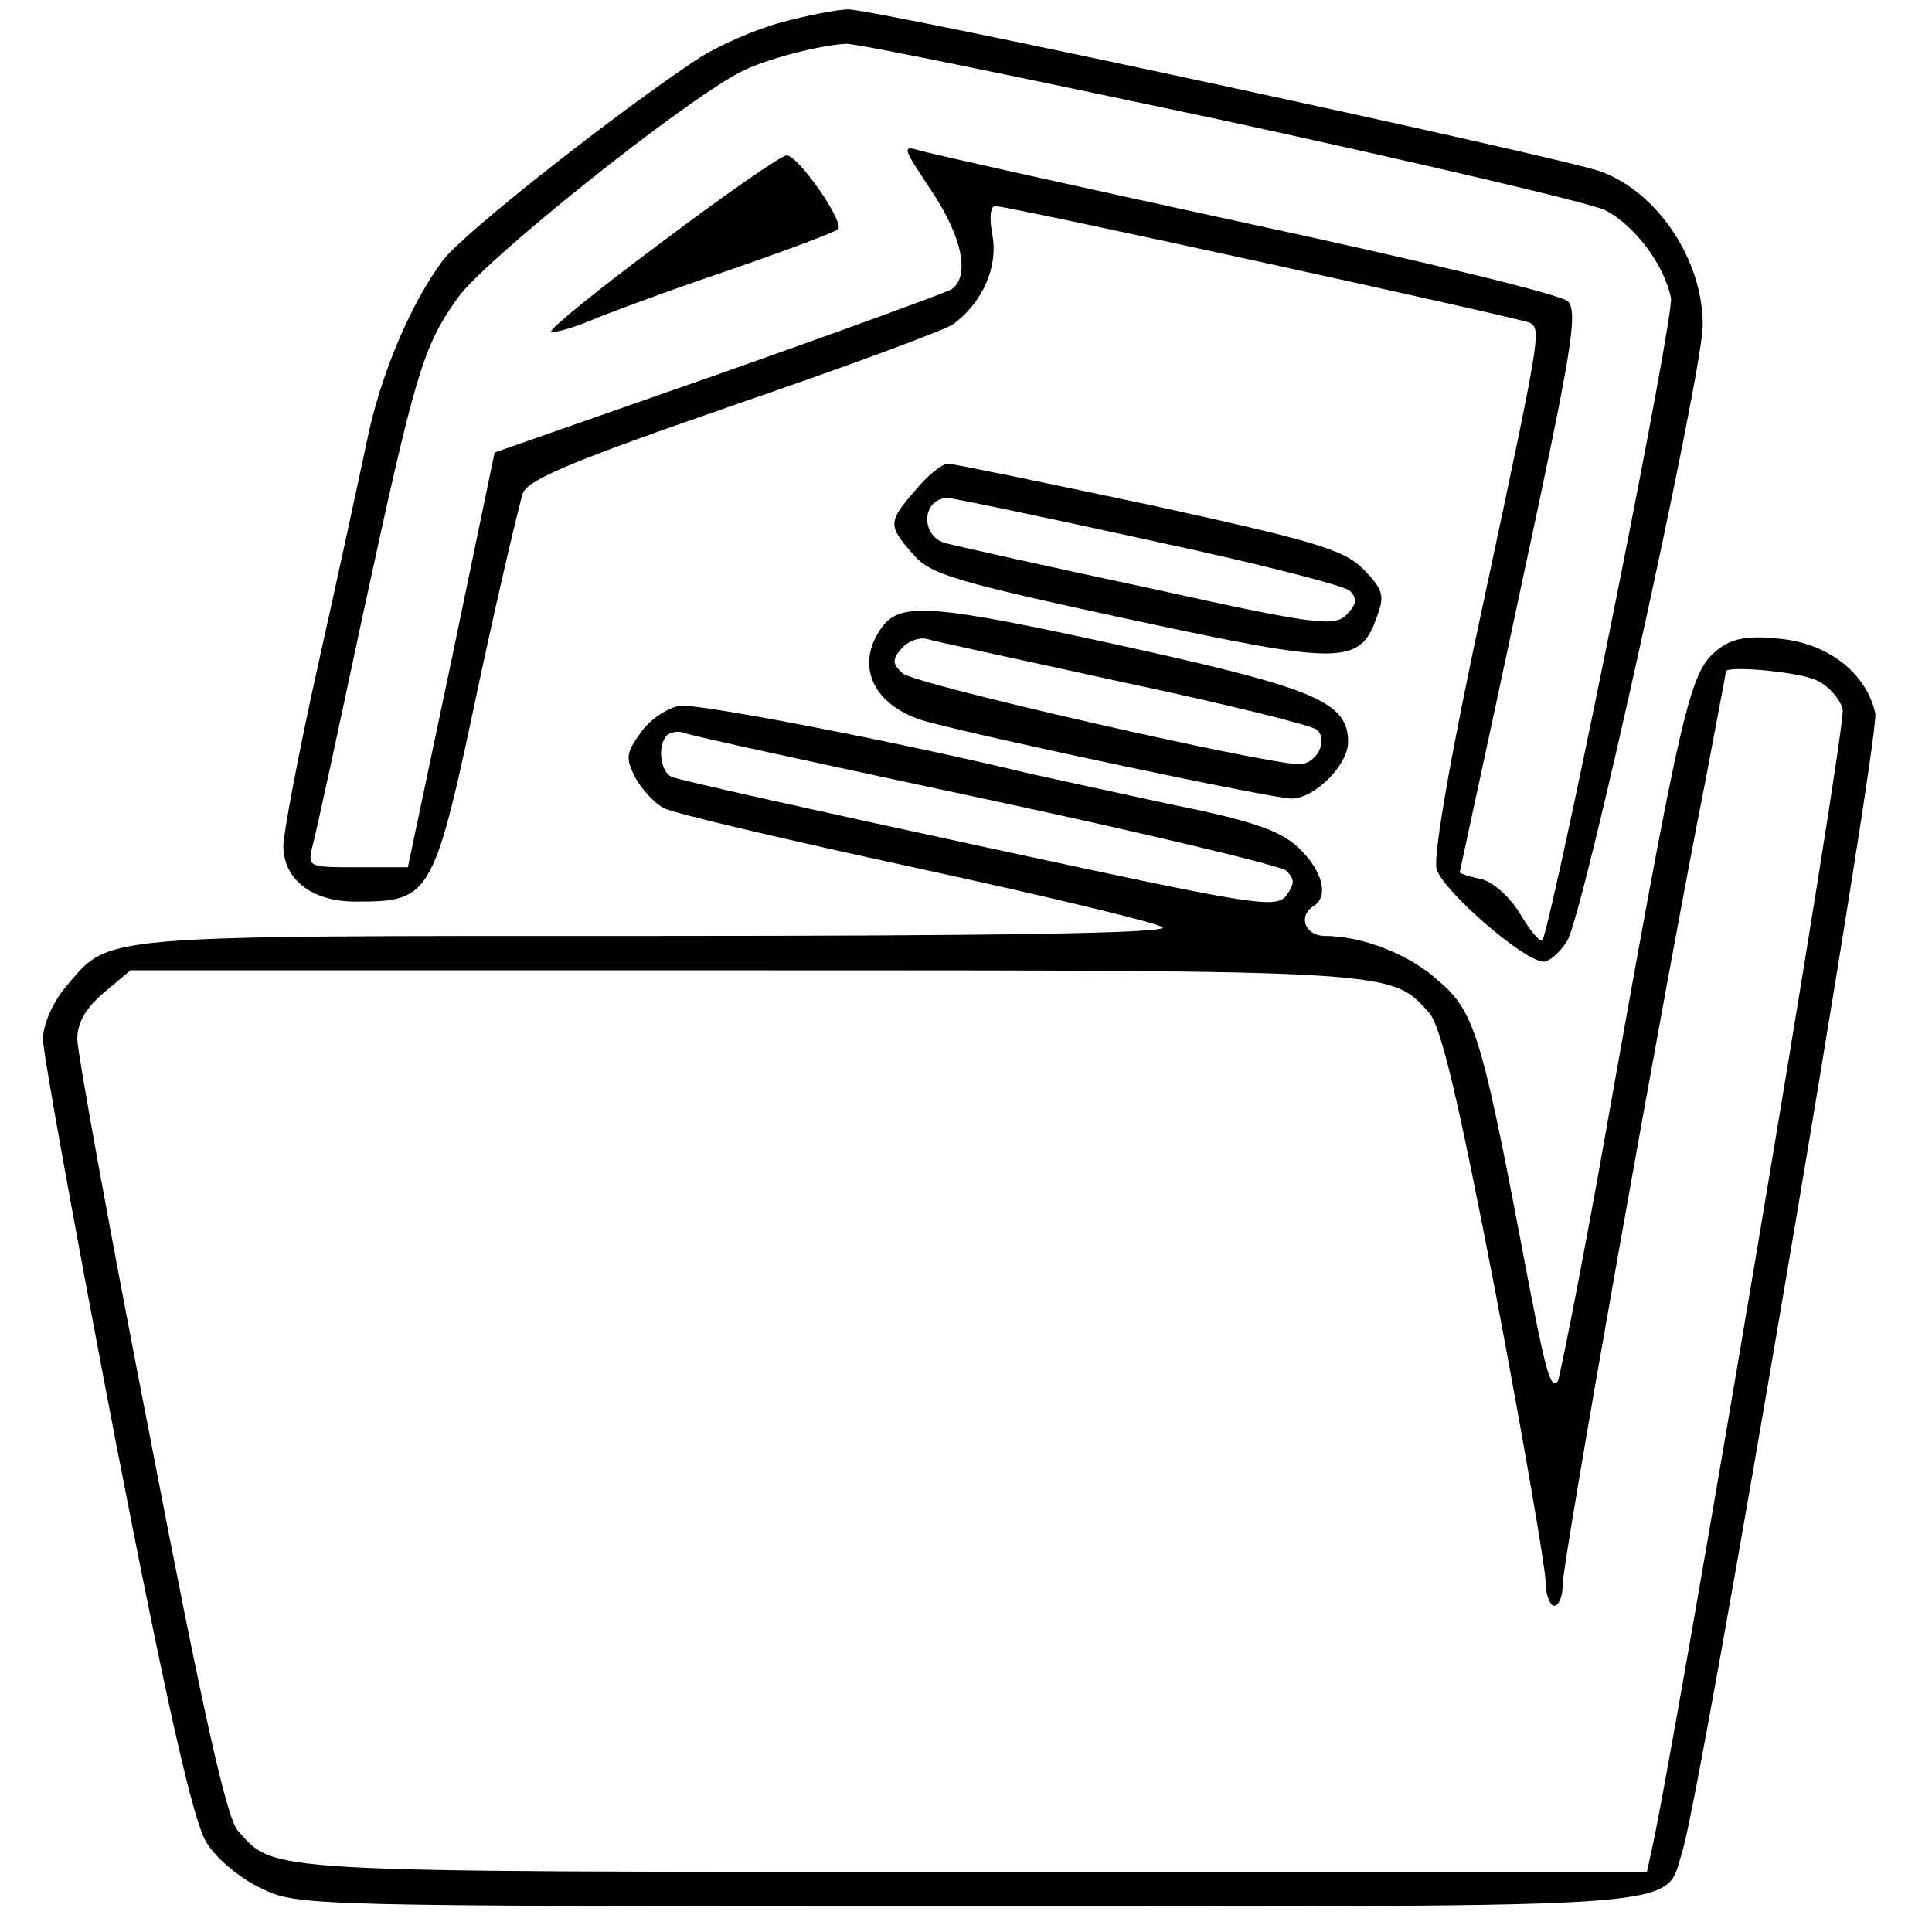 <?xml version="1.0" standalone="no"?>
<!DOCTYPE svg PUBLIC "-//W3C//DTD SVG 20010904//EN"
 "http://www.w3.org/TR/2001/REC-SVG-20010904/DTD/svg10.dtd">
<svg version="1.0" xmlns="http://www.w3.org/2000/svg"
 width="225pt" height="225pt" viewBox="0 0 225 225"
 preserveAspectRatio="xMidYMid meet">
<g transform="translate(0,225) scale(0.1,-0.1)"
fill="#000000" stroke="none">
<path d="M910 2224 c-30 -8 -73 -27 -95 -41 -93 -61 -276 -205 -299 -236 -37
-49 -73 -133 -89 -212 -8 -38 -33 -154 -56 -257 -23 -103 -41 -199 -41 -213 0
-39 33 -65 84 -65 89 0 91 4 145 260 23 107 46 204 50 216 7 16 60 38 248 103
131 45 245 87 254 94 34 26 51 66 45 102 -4 20 -3 35 3 35 16 0 614 -131 623
-136 13 -8 12 -14 -53 -319 -39 -180 -60 -301 -56 -317 7 -25 102 -108 125
-108 6 0 19 11 27 24 19 29 156 653 158 716 1 75 -51 155 -118 180 -42 16
-849 190 -877 189 -13 0 -48 -7 -78 -15z m514 -114 c230 -50 431 -97 446 -105
34 -18 68 -63 76 -102 4 -21 -124 -661 -149 -747 -2 -5 -13 7 -25 27 -12 21
-32 39 -46 43 -15 3 -26 7 -26 8 0 1 32 147 70 326 61 283 68 326 56 339 -8 8
-169 47 -374 91 -198 43 -369 81 -382 85 -20 6 -18 2 14 -46 37 -55 46 -101
24 -116 -7 -4 -130 -49 -272 -99 l-260 -91 -50 -241 -51 -242 -59 0 c-57 0
-58 0 -52 25 4 14 29 130 56 257 64 296 72 323 113 381 31 44 260 227 329 263
29 15 90 31 123 33 11 1 208 -40 439 -89z"/>
<path d="M772 1969 c-74 -55 -132 -102 -130 -105 3 -2 22 3 44 12 21 9 94 36
162 59 67 23 125 45 128 48 8 8 -47 87 -60 86 -6 0 -71 -45 -144 -100z"/>
<path d="M1066 1679 c-32 -37 -32 -41 -3 -74 20 -24 48 -32 251 -76 251 -54
270 -54 290 4 9 24 6 31 -16 54 -23 23 -57 33 -249 75 -123 26 -229 48 -235
48 -7 0 -24 -14 -38 -31z m272 -58 c122 -26 228 -53 234 -59 9 -9 8 -16 -4
-28 -14 -14 -35 -12 -229 31 -118 25 -224 49 -236 52 -32 7 -30 53 1 53 6 0
111 -22 234 -49z"/>
<path d="M1026 1518 c-31 -44 -8 -91 52 -108 73 -20 404 -90 426 -90 27 0 66
39 66 66 0 46 -38 62 -250 109 -236 52 -272 55 -294 23z m284 -63 c118 -25
219 -50 224 -55 13 -13 -1 -40 -21 -40 -39 0 -449 93 -462 106 -12 11 -12 16
-1 29 7 8 20 13 29 11 9 -3 113 -25 231 -51z"/>
<path d="M2004 1496 c-37 -27 -42 -47 -144 -621 -23 -126 -44 -232 -46 -234
-9 -9 -14 10 -44 169 -45 236 -54 263 -95 298 -34 31 -89 52 -132 52 -23 0
-32 23 -13 35 18 11 10 41 -17 67 -22 21 -54 32 -153 52 -69 15 -143 31 -165
36 -140 34 -381 81 -403 78 -14 -2 -34 -15 -45 -30 -18 -25 -19 -30 -7 -54 8
-14 23 -30 33 -35 10 -6 143 -37 295 -70 152 -33 281 -64 286 -69 7 -7 -202
-10 -592 -10 -661 0 -633 2 -686 -60 -15 -18 -26 -44 -26 -60 0 -16 38 -225
84 -465 61 -314 91 -445 106 -470 11 -19 40 -43 64 -54 42 -21 54 -21 822 -21
859 0 812 -4 833 63 22 67 230 1298 225 1326 -10 46 -53 81 -110 87 -35 4 -55
1 -70 -10z m111 -38 c14 -6 28 -22 31 -34 5 -18 -198 -1224 -223 -1331 l-5
-23 -785 0 c-836 0 -812 -1 -856 48 -13 14 -41 140 -102 457 -47 240 -85 450
-85 465 0 19 10 36 31 54 l31 26 714 0 c762 0 754 0 798 -49 14 -15 34 -100
78 -328 32 -169 58 -320 58 -335 0 -15 5 -28 10 -28 6 0 10 12 10 26 0 25 117
687 166 934 13 69 24 126 24 128 0 7 83 0 105 -10z m-970 -138 c187 -40 346
-78 353 -84 10 -10 10 -15 0 -29 -12 -16 -39 -11 -358 58 -190 41 -351 77
-357 80 -14 5 -18 37 -6 49 4 3 12 5 18 3 5 -3 163 -37 350 -77z"/>
</g>
</svg>
